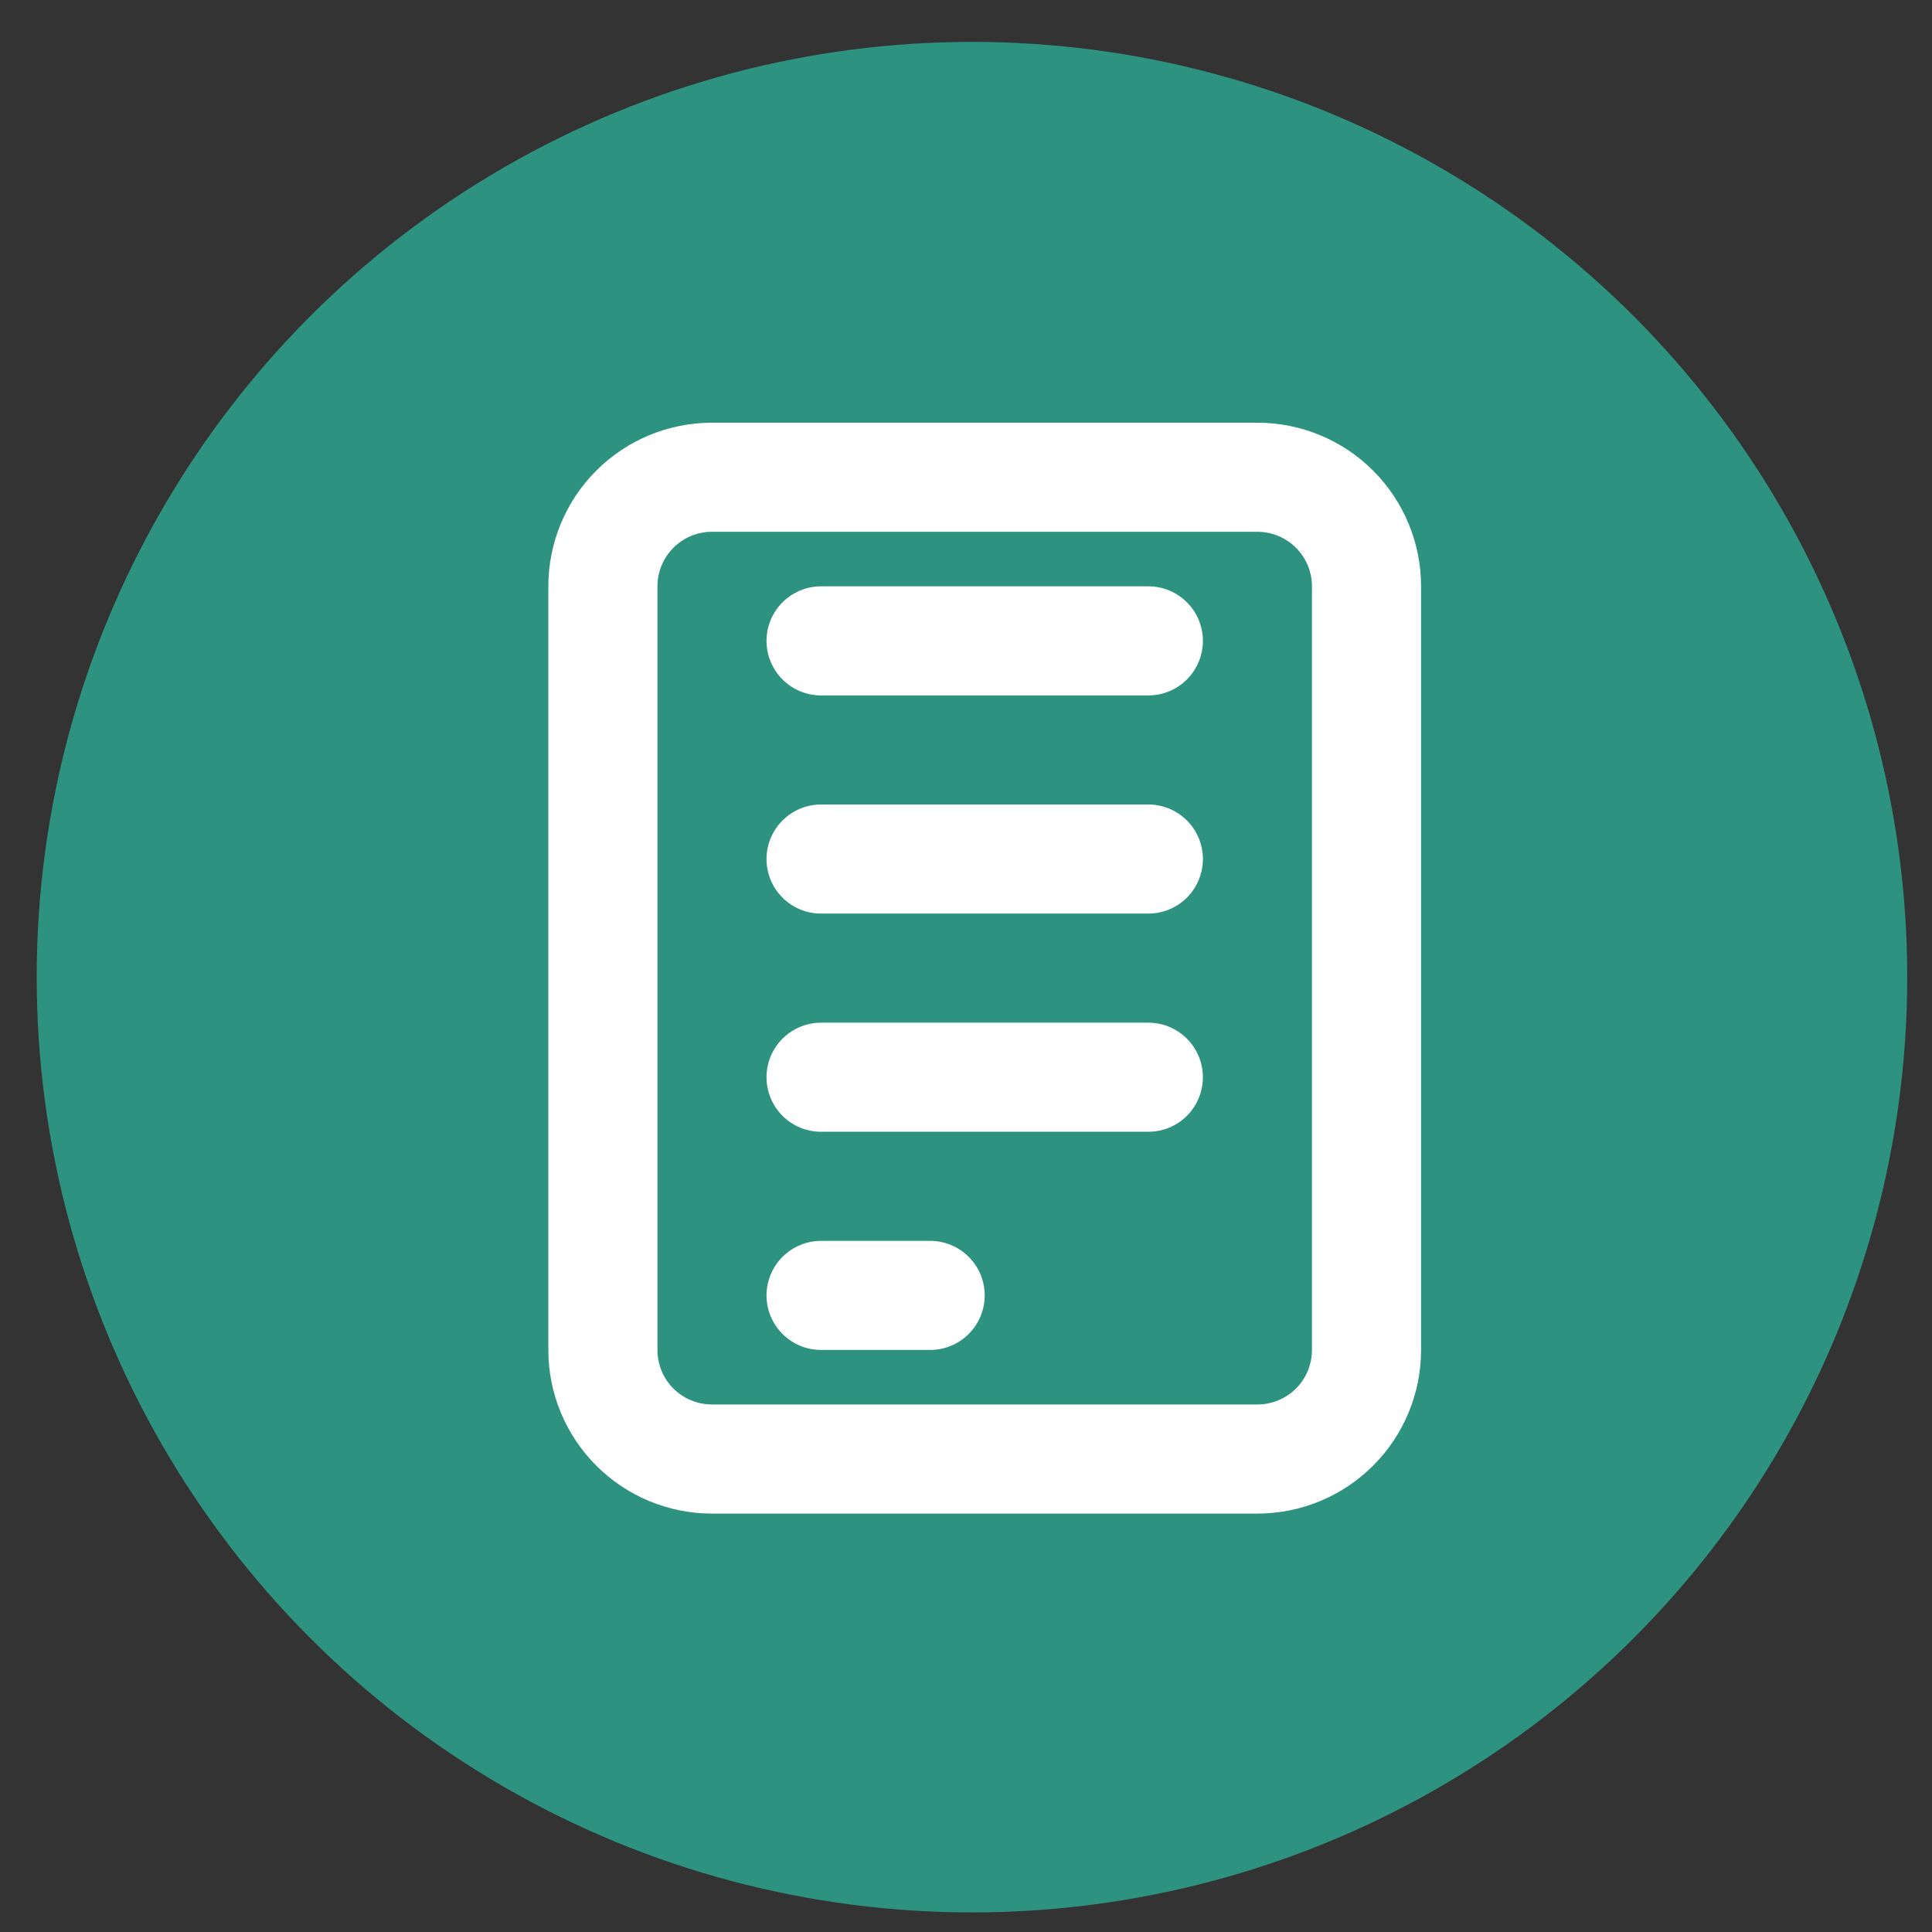 <svg width="44" height="44" viewBox="0 0 44 44" fill="none" xmlns="http://www.w3.org/2000/svg">
<rect x="0" y="0" width="44" height="44" fill="#333333" stroke="none"/>
<circle cx="22.136" cy="22.254" r="21.3" fill="#2E9280"/>
<path d="M16.215 9.627H28.637C29.625 9.627 30.573 10.019 31.272 10.718C31.971 11.417 32.364 12.365 32.364 13.353V30.744C32.364 31.733 31.971 32.68 31.272 33.379C30.573 34.078 29.625 34.471 28.637 34.471H16.215C15.226 34.471 14.278 34.078 13.58 33.379C12.881 32.68 12.488 31.733 12.488 30.744V13.353C12.488 12.365 12.881 11.417 13.58 10.718C14.278 10.019 15.226 9.627 16.215 9.627ZM16.215 12.111C15.885 12.111 15.569 12.242 15.336 12.475C15.103 12.708 14.973 13.024 14.973 13.353V30.744C14.973 31.074 15.103 31.39 15.336 31.623C15.569 31.855 15.885 31.986 16.215 31.986H28.637C28.966 31.986 29.282 31.855 29.515 31.623C29.748 31.39 29.879 31.074 29.879 30.744V13.353C29.879 13.024 29.748 12.708 29.515 12.475C29.282 12.242 28.966 12.111 28.637 12.111H16.215ZM18.699 13.353H26.152C26.482 13.353 26.798 13.484 27.031 13.717C27.264 13.95 27.395 14.266 27.395 14.595C27.395 14.925 27.264 15.241 27.031 15.474C26.798 15.707 26.482 15.838 26.152 15.838H18.699C18.37 15.838 18.054 15.707 17.821 15.474C17.588 15.241 17.457 14.925 17.457 14.595C17.457 14.266 17.588 13.95 17.821 13.717C18.054 13.484 18.37 13.353 18.699 13.353ZM18.699 28.26H21.184C21.513 28.26 21.829 28.391 22.062 28.624C22.295 28.857 22.426 29.172 22.426 29.502C22.426 29.831 22.295 30.147 22.062 30.38C21.829 30.613 21.513 30.744 21.184 30.744H18.699C18.37 30.744 18.054 30.613 17.821 30.38C17.588 30.147 17.457 29.831 17.457 29.502C17.457 29.172 17.588 28.857 17.821 28.624C18.054 28.391 18.37 28.26 18.699 28.26ZM18.699 23.291H26.152C26.482 23.291 26.798 23.422 27.031 23.655C27.264 23.888 27.395 24.204 27.395 24.533C27.395 24.863 27.264 25.178 27.031 25.412C26.798 25.645 26.482 25.775 26.152 25.775H18.699C18.37 25.775 18.054 25.645 17.821 25.412C17.588 25.178 17.457 24.863 17.457 24.533C17.457 24.204 17.588 23.888 17.821 23.655C18.054 23.422 18.37 23.291 18.699 23.291ZM18.699 18.322H26.152C26.482 18.322 26.798 18.453 27.031 18.686C27.264 18.919 27.395 19.235 27.395 19.564C27.395 19.894 27.264 20.21 27.031 20.443C26.798 20.676 26.482 20.806 26.152 20.806H18.699C18.37 20.806 18.054 20.676 17.821 20.443C17.588 20.21 17.457 19.894 17.457 19.564C17.457 19.235 17.588 18.919 17.821 18.686C18.054 18.453 18.37 18.322 18.699 18.322Z" fill="white"/>
</svg>
